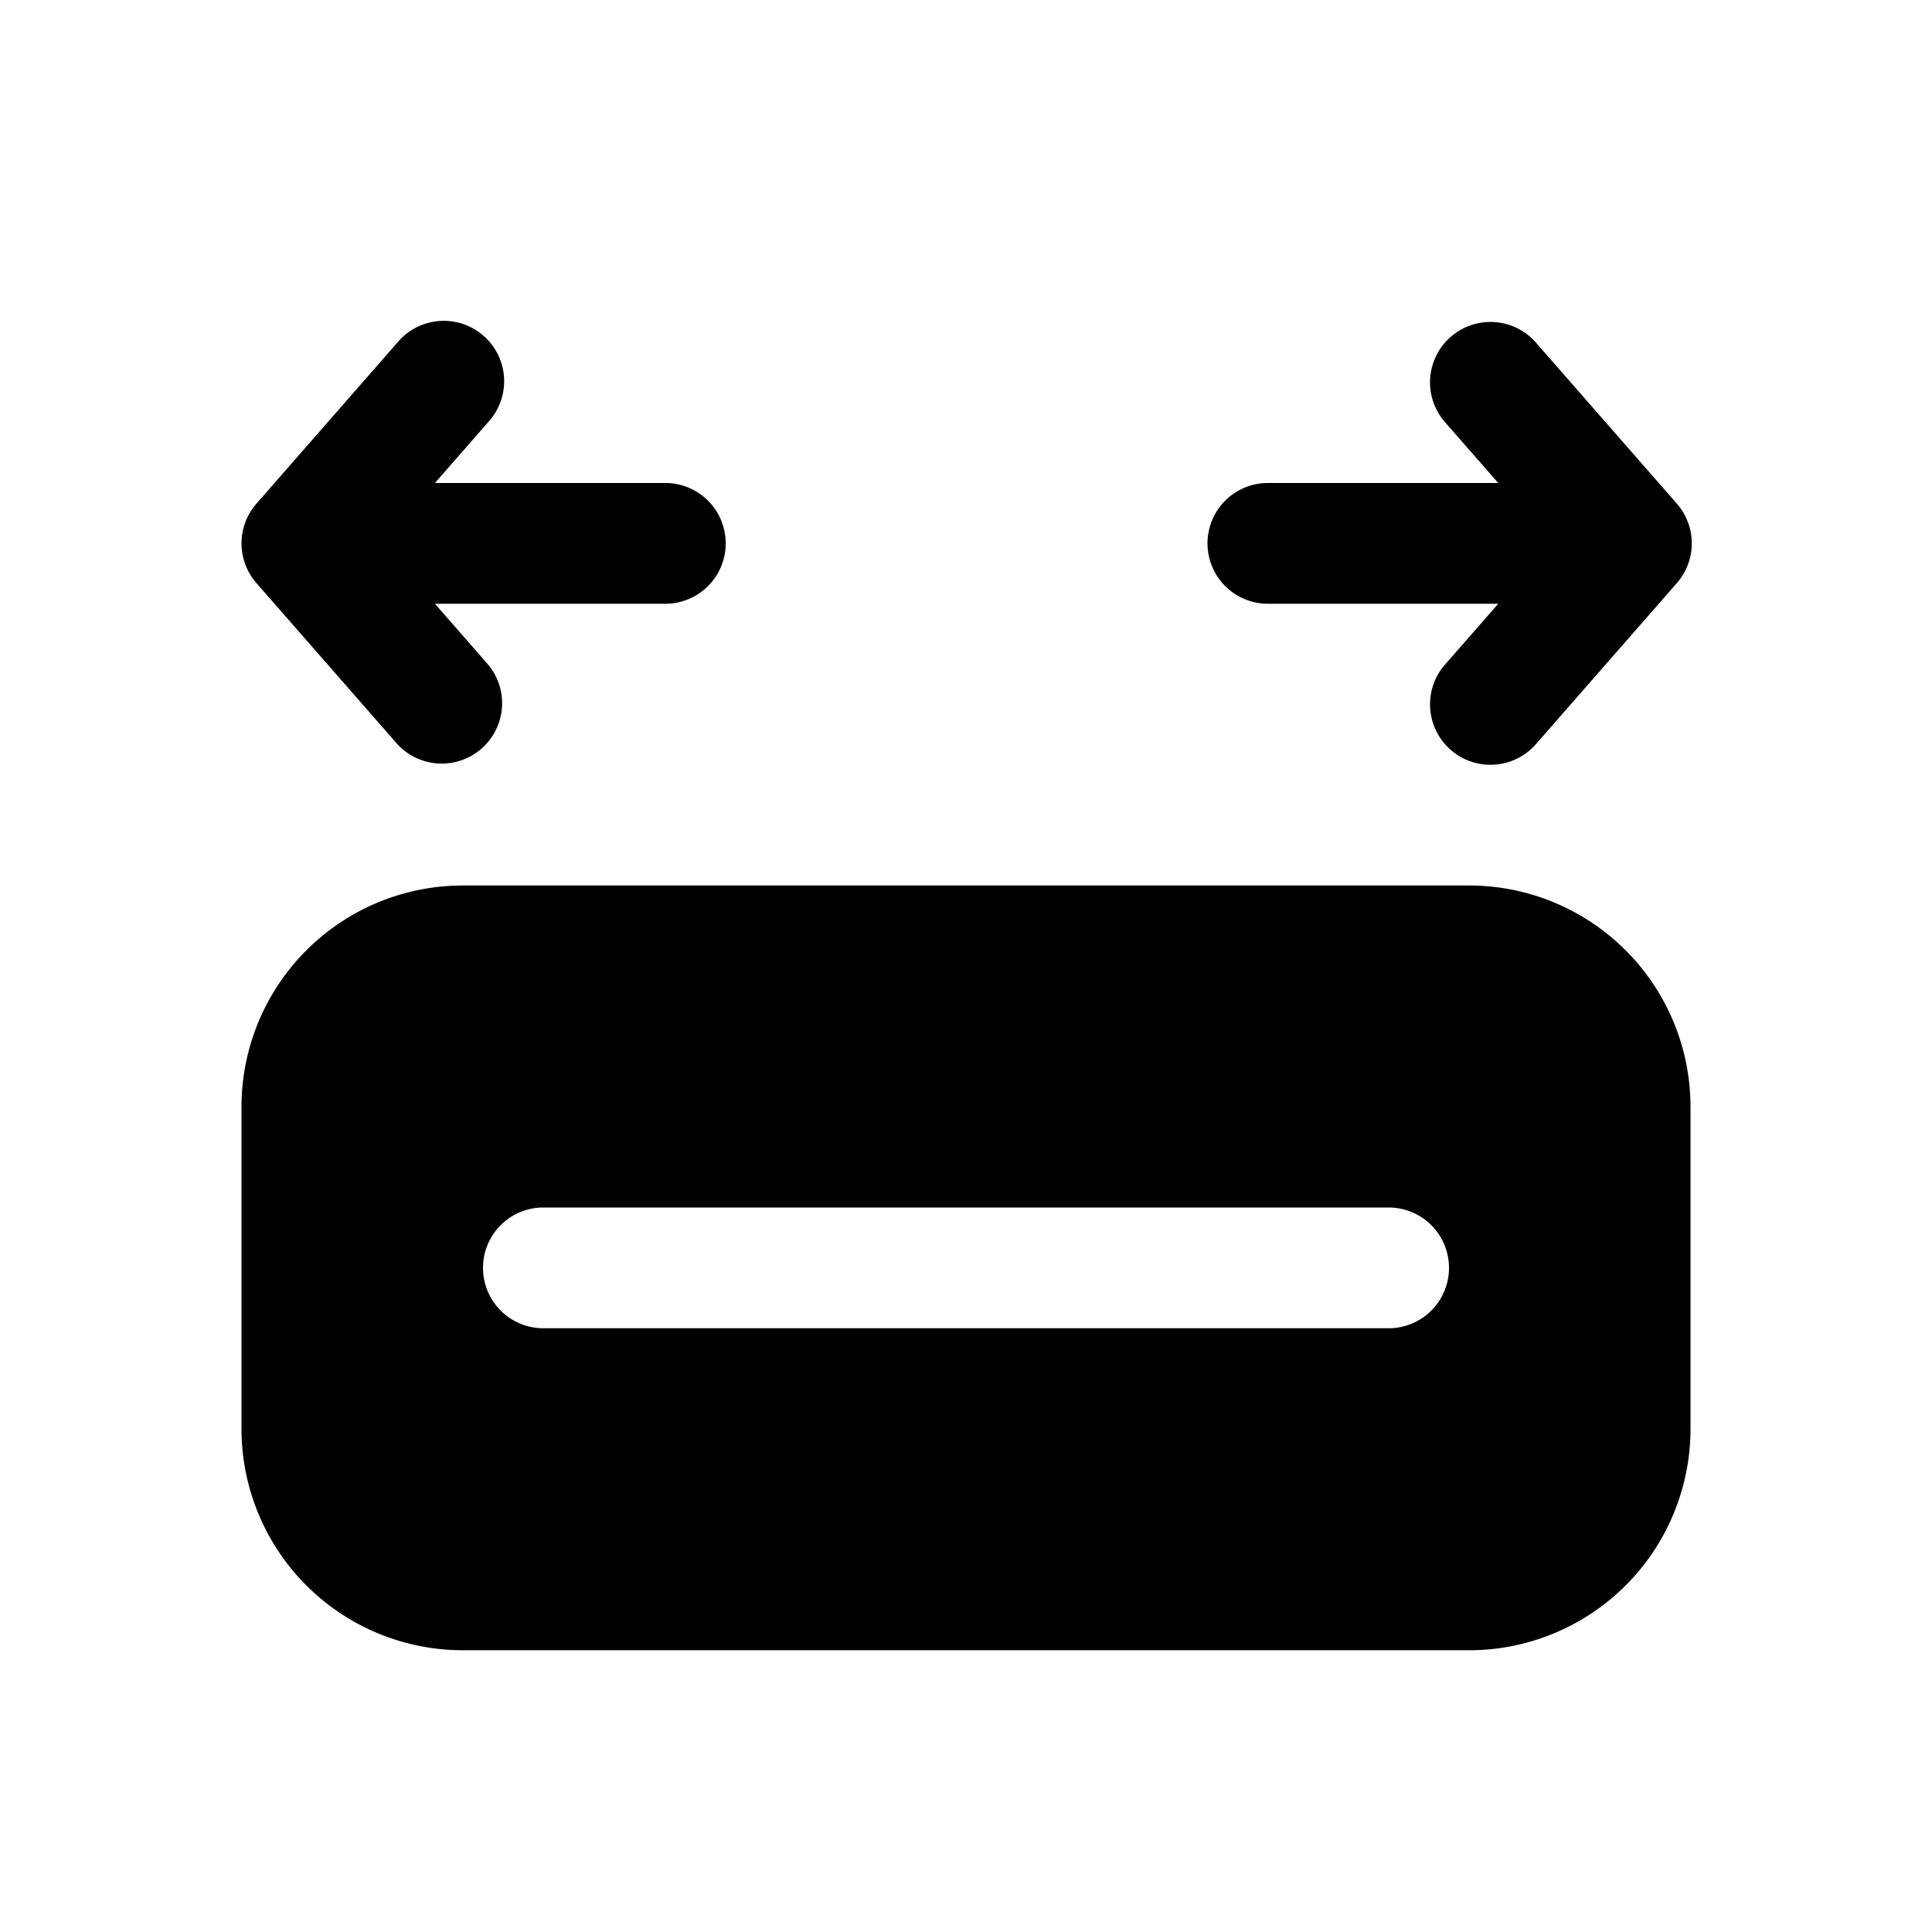 <svg xmlns="http://www.w3.org/2000/svg" width="1em" height="1em" viewBox="0 0 24 24"><g fill="none"><path d="M6.064 5.244a.75.75 0 1 0-1.128-.988l-1.75 2a.75.75 0 0 0 0 .988l1.75 2a.75.75 0 0 0 1.128-.988L5.403 7.5h2.862a.75.75 0 0 0 0-1.5H5.403l.661-.756z" fill="currentColor"/><path d="M18.02 4.186a.75.75 0 0 0-.07 1.058l.662.756H15.75a.75.75 0 0 0 0 1.5h2.862l-.662.756a.75.75 0 0 0 1.13.988l1.75-2a.75.75 0 0 0 0-.988l-1.75-2a.75.75 0 0 0-1.06-.07z" fill="currentColor"/><path d="M5.75 11A2.75 2.75 0 0 0 3 13.75v4a2.75 2.75 0 0 0 2.75 2.75h12.5A2.75 2.75 0 0 0 21 17.75v-4A2.75 2.75 0 0 0 18.25 11H5.75zM6 15.75a.75.75 0 0 1 .75-.75h10.5a.75.75 0 0 1 0 1.5H6.75a.75.75 0 0 1-.75-.75z" fill="currentColor"/></g></svg>